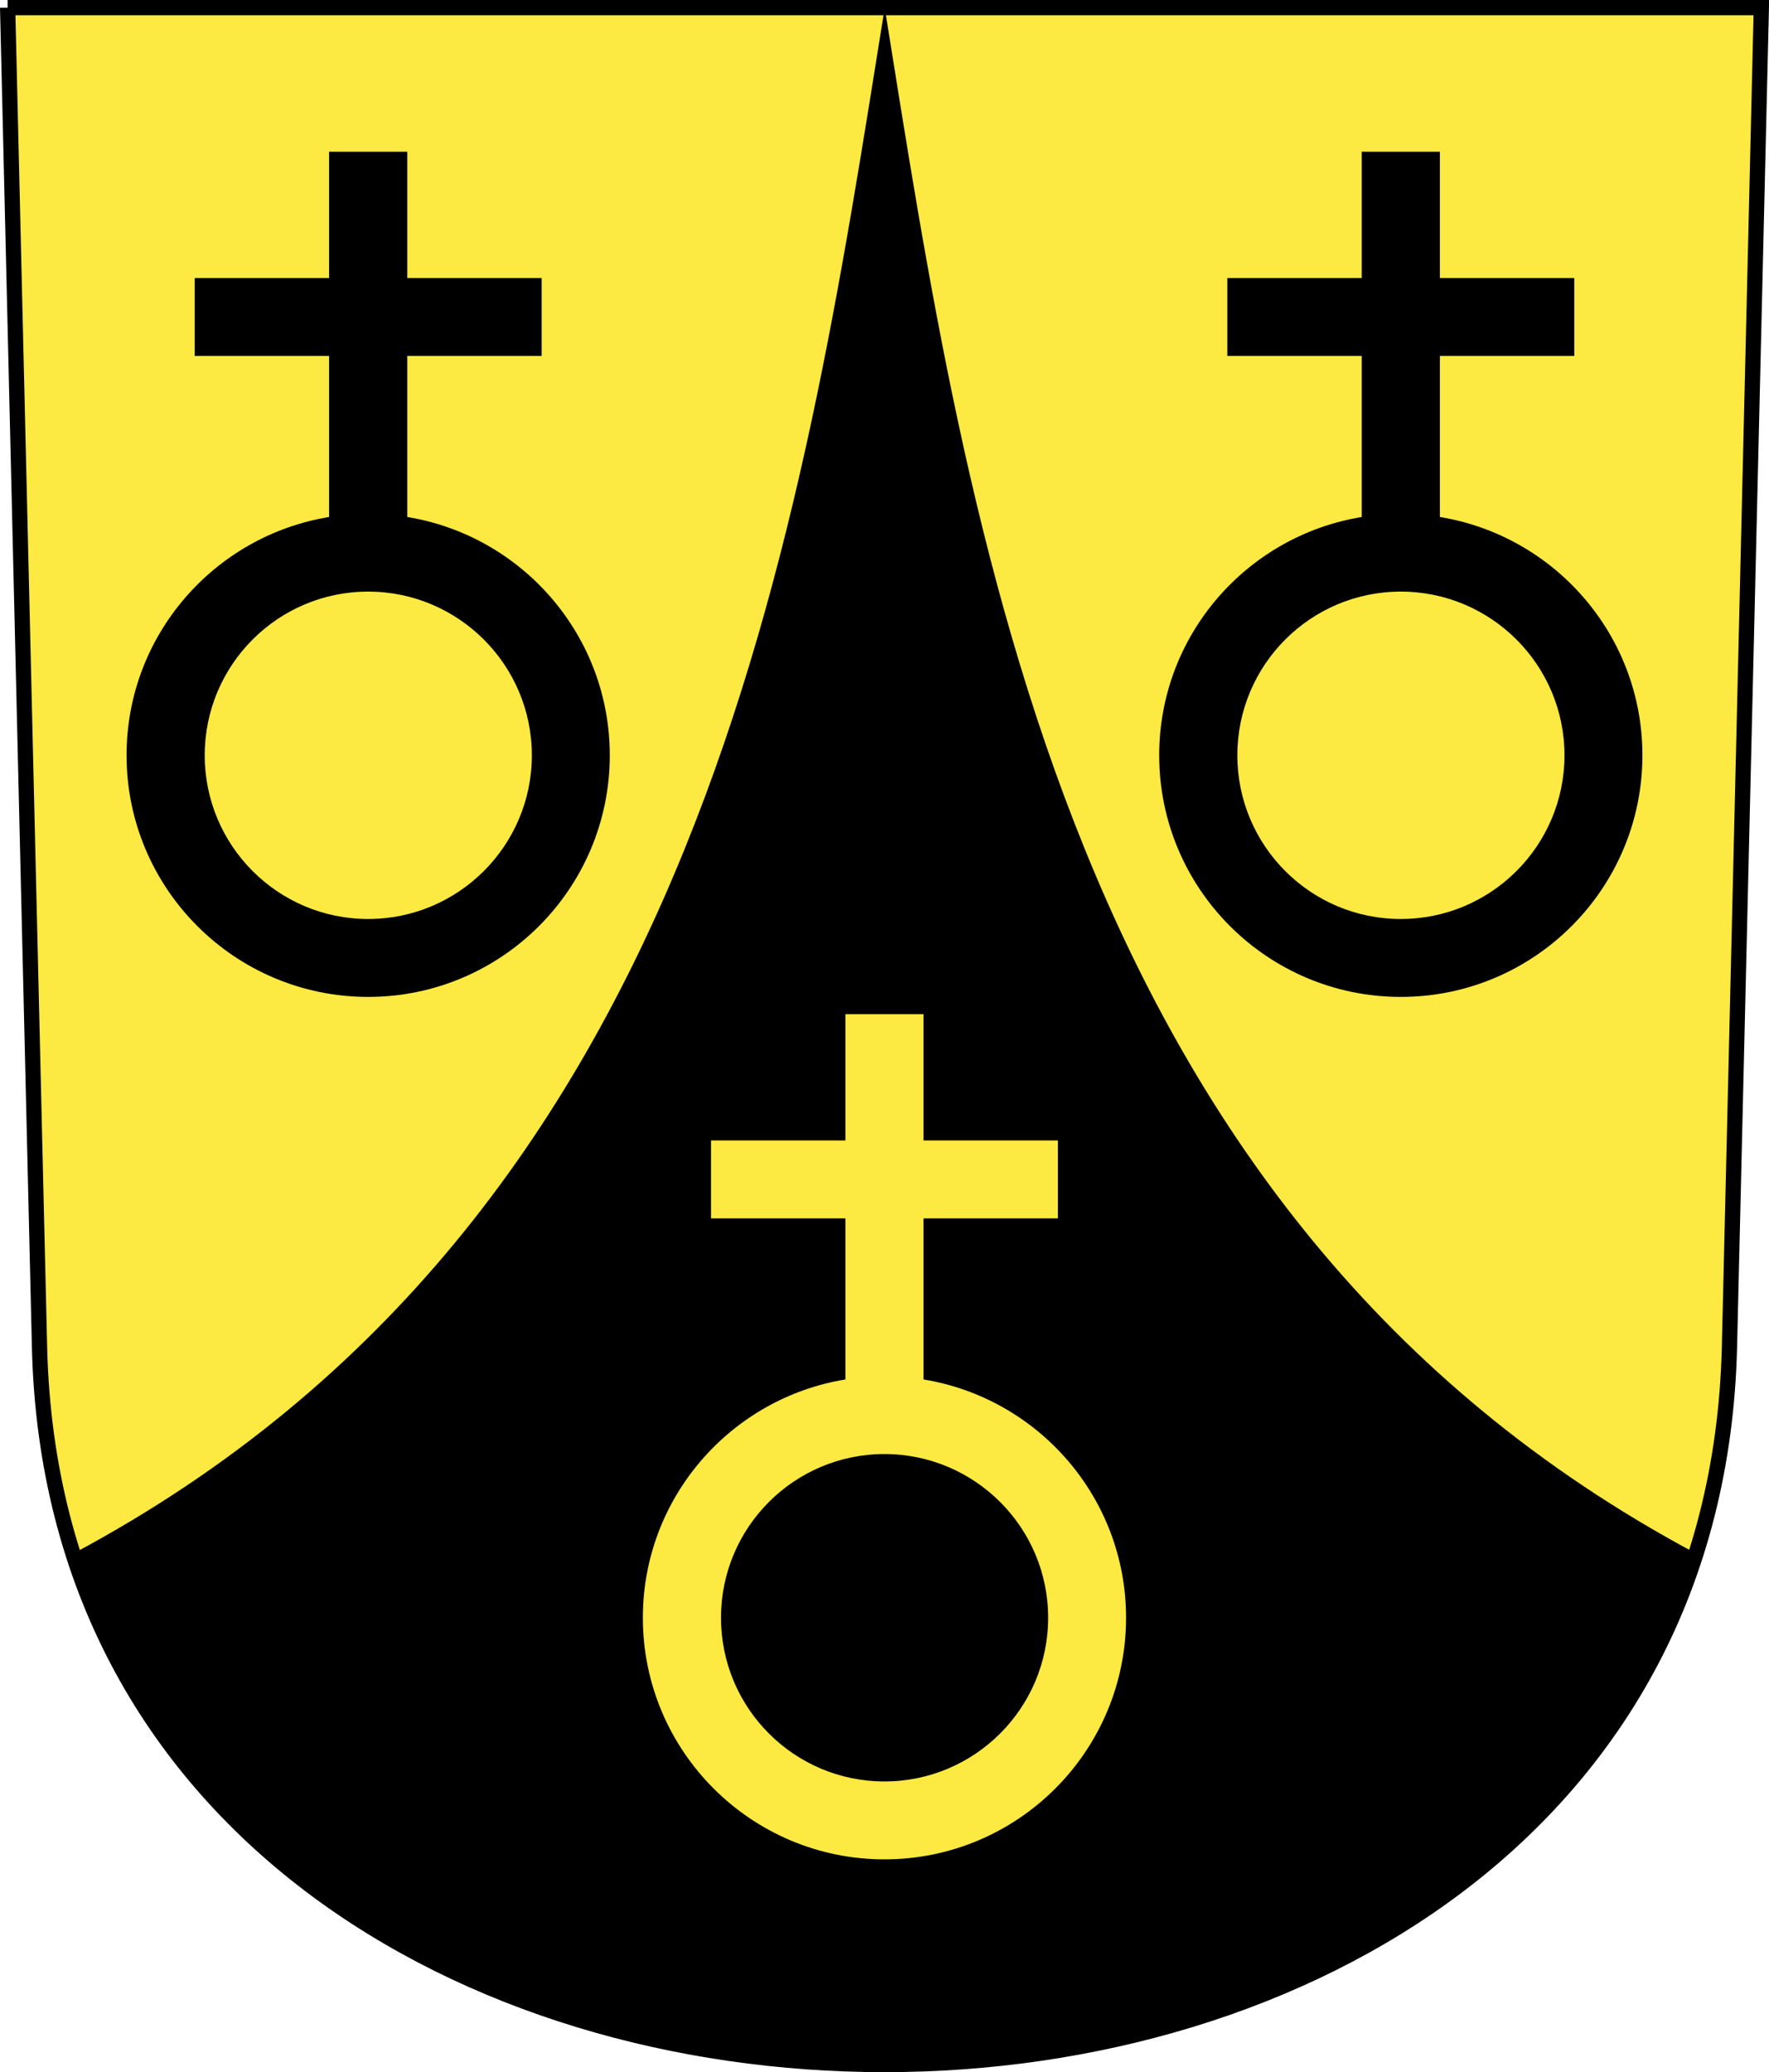 <?xml version="1.0" encoding="UTF-8"?>
<svg version="1.0" viewBox="0 0 232.02 271.77" xmlns="http://www.w3.org/2000/svg" xmlns:xlink="http://www.w3.org/1999/xlink">
<g transform="translate(-1.931 -798.31)">
<path d="m2.932 799.31 4.182 175.66c2.987 125.47 218.66 125.47 221.65 0l4.182-175.66h-230.02z" fill="#fce941" fill-rule="evenodd" stroke="#000" stroke-width="2"/>
<path transform="translate(0 804.33)" d="m117.97-5c-10.98 68.317-23.62 158.57-106.47 202.75 28.373 89.336 184.53 89.324 212.88-0.031-82.812-44.183-95.428-134.41-106.41-202.72z" fill-rule="evenodd"/>
<path id="a" d="m45.093 818.21v16.562h-17.625v10.219h17.625v21.125c-15.05 2.458-26.562 15.509-26.562 31.25 0 17.491 14.197 31.688 31.688 31.688s31.688-14.197 31.688-31.688c0-15.741-11.512-28.792-26.562-31.25v-21.125h17.625v-10.219h-17.625v-16.562h-10.25zm5.125 57.688c11.845 0 21.469 9.623 21.469 21.469s-9.623 21.469-21.469 21.469-21.438-9.623-21.438-21.469 9.592-21.469 21.438-21.469z" color="#000000" fill-rule="evenodd"/>
<use transform="translate(135.44)" width="248.031" height="248.031" xlink:href="#a"/>
<path d="m112.81 931.32v16.562h-17.625v10.219h17.625v21.125c-15.05 2.458-26.563 15.509-26.563 31.25 0 17.491 14.197 31.688 31.688 31.688s31.688-14.197 31.688-31.688c0-15.741-11.512-28.792-26.562-31.25v-21.125h17.625v-10.219h-17.625v-16.562h-10.25zm5.125 57.688c11.845 0 21.469 9.623 21.469 21.469 0 11.845-9.623 21.469-21.469 21.469s-21.438-9.623-21.438-21.469c0-11.845 9.592-21.469 21.438-21.469z" color="#000000" fill="#fce941" fill-rule="evenodd"/>
</g>
</svg>
